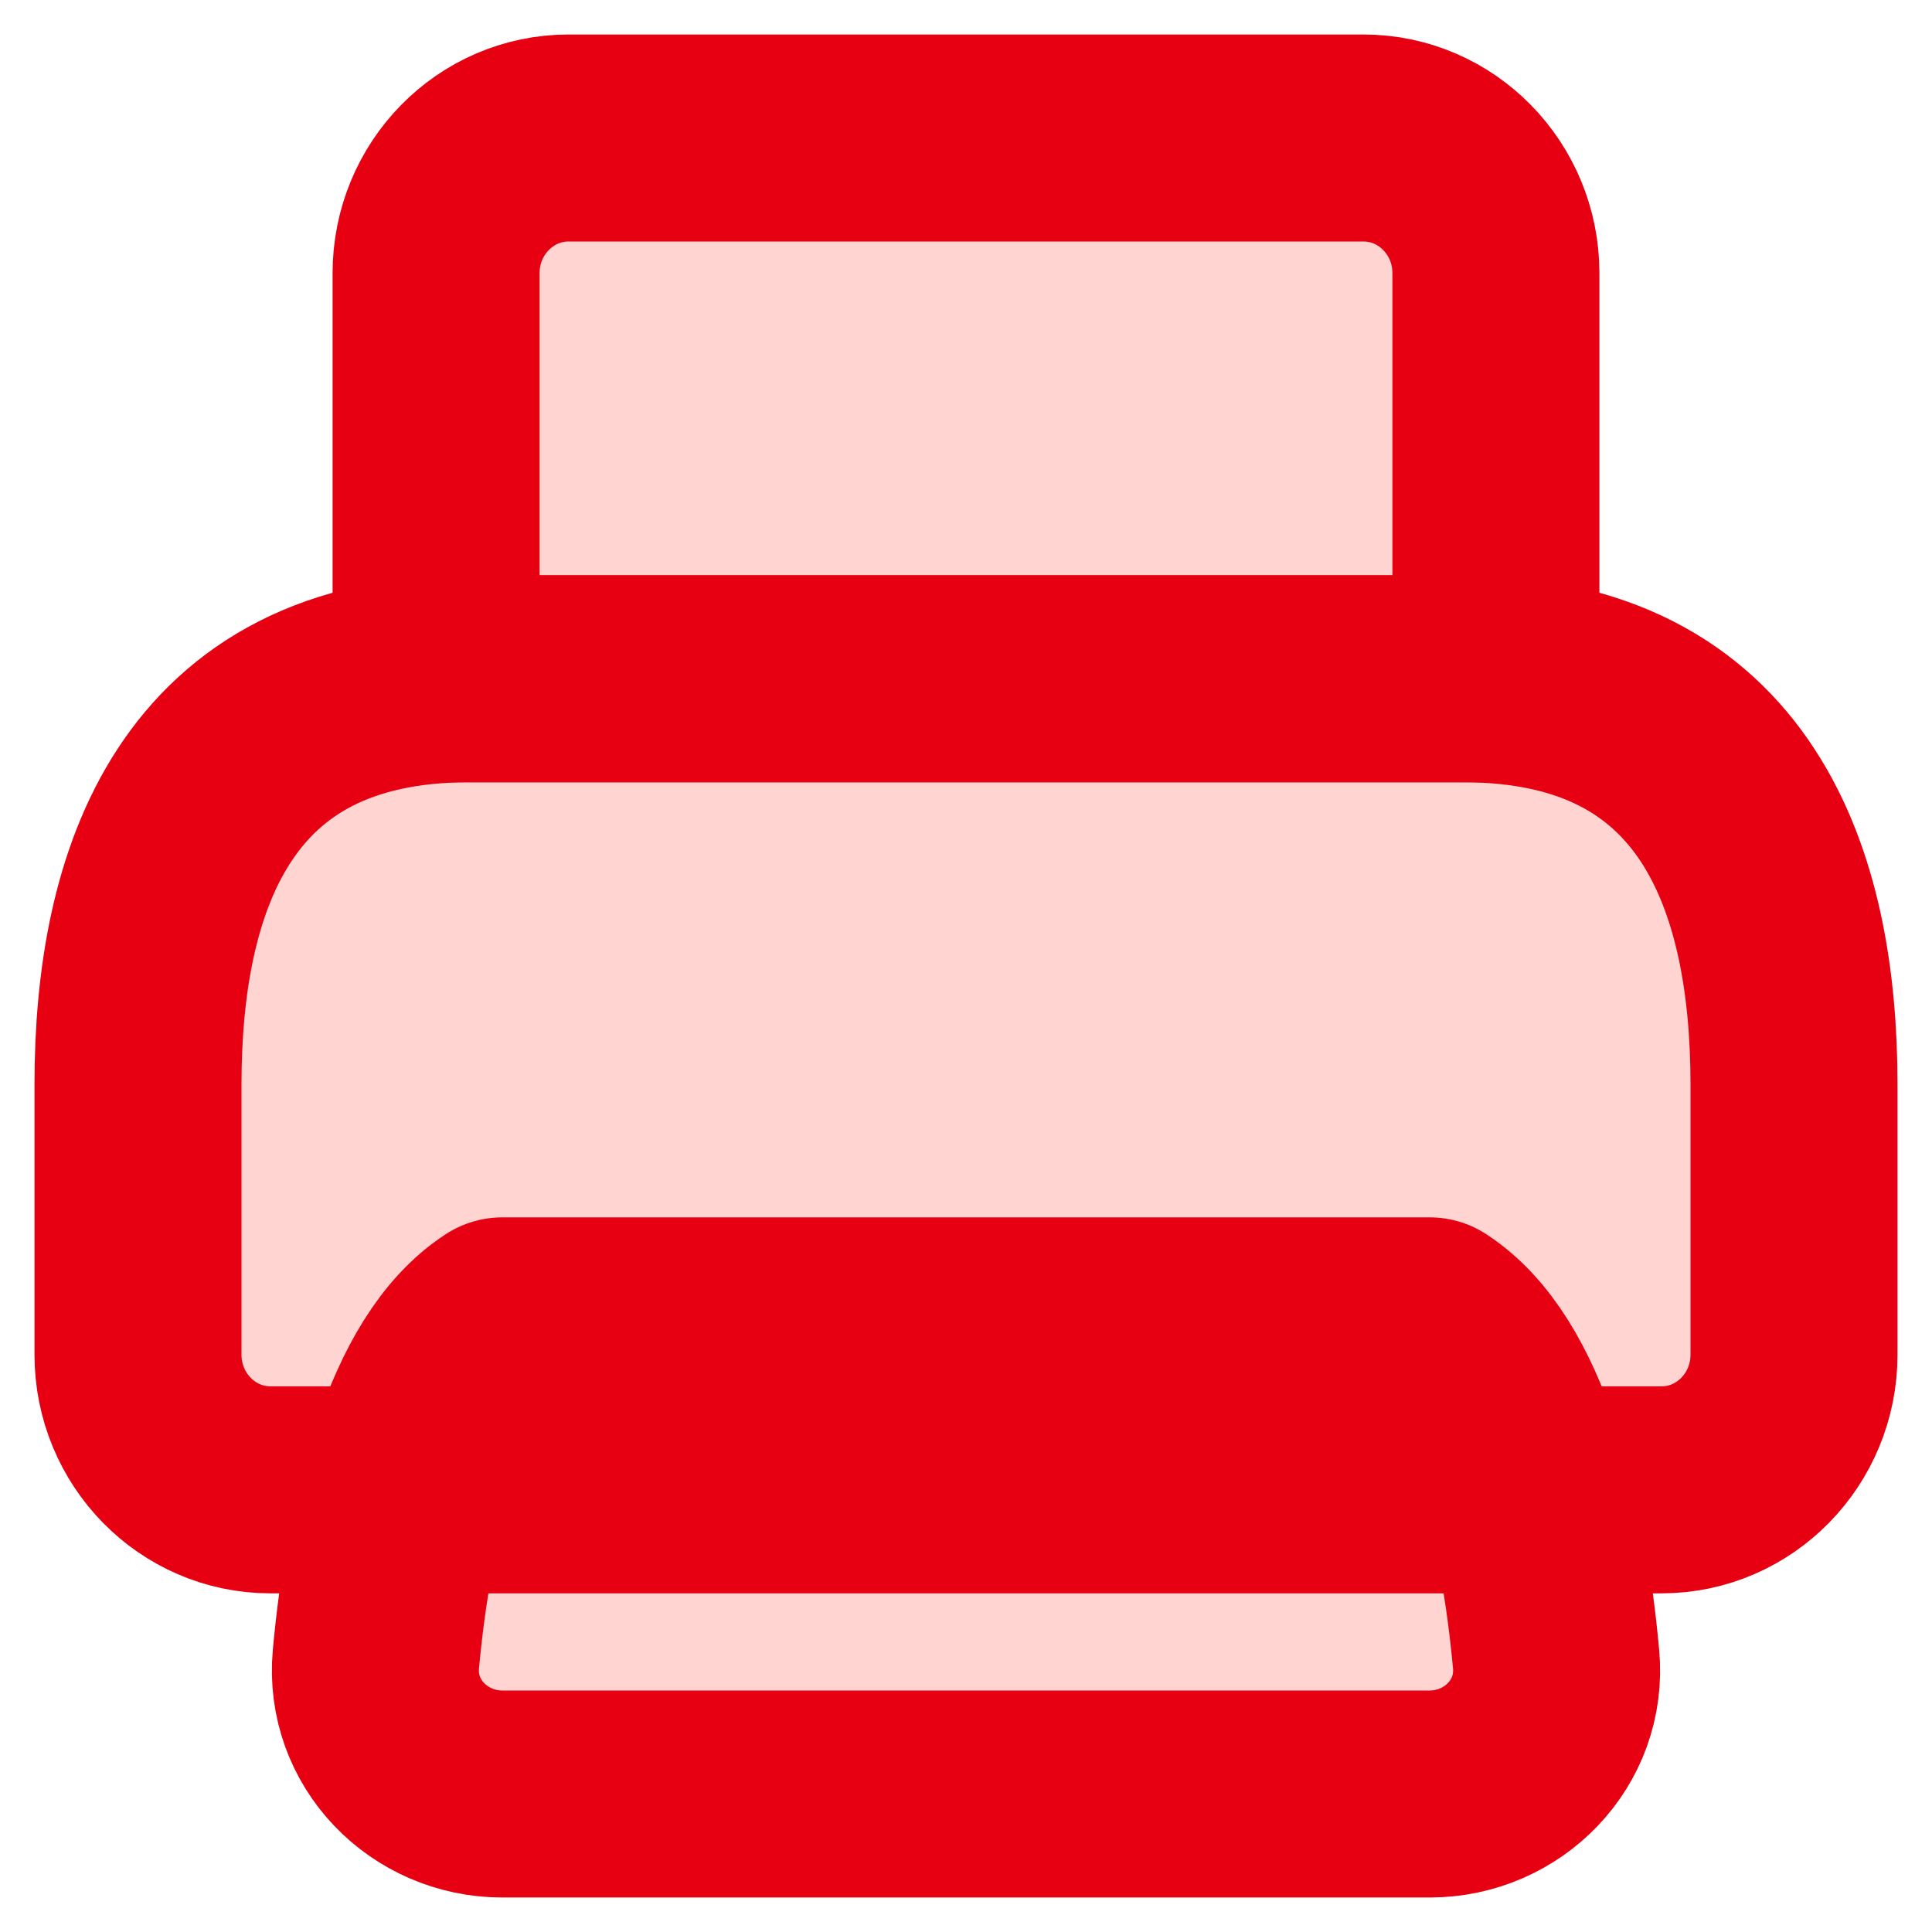 <svg width="28" height="28" viewBox="0 0 28 28" fill="none" xmlns="http://www.w3.org/2000/svg">
<path d="M2 15.714V19.633C2 20.715 2.86 21.592 3.92 21.592H24.08C25.14 21.592 26 20.715 26 19.633V15.714C26 12.775 25.04 9.837 21.2 9.837H6.8C2.96 9.837 2 12.775 2 15.714Z" fill="#FFD4D1"/>
<path d="M6.32 3.959V9.837H21.68V3.959C21.68 2.877 20.82 2 19.76 2H8.24C7.18 2 6.32 2.877 6.32 3.959Z" fill="#FFD4D1"/>
<path d="M20.72 19.143C21.845 19.873 22.363 21.995 22.552 24.044C22.651 25.121 21.78 26 20.72 26H7.28C6.22 26 5.349 25.121 5.448 24.044C5.637 21.995 6.155 19.873 7.28 19.143H20.72Z" fill="#FFD4D1"/>
<path d="M2 15.714V19.633C2 20.715 2.86 21.592 3.92 21.592H24.08C25.14 21.592 26 20.715 26 19.633V15.714C26 12.775 25.04 9.837 21.2 9.837H6.8C2.96 9.837 2 12.775 2 15.714Z" stroke="#E60012" stroke-width="3" stroke-linecap="round" stroke-linejoin="round"/>
<path d="M6.32 3.959V9.837H21.68V3.959C21.68 2.877 20.82 2 19.76 2H8.24C7.18 2 6.32 2.877 6.32 3.959Z" stroke="#E60012" stroke-width="3" stroke-linecap="round" stroke-linejoin="round"/>
<path d="M20.72 19.143C21.845 19.873 22.363 21.995 22.552 24.044C22.651 25.121 21.78 26 20.72 26H7.28C6.22 26 5.349 25.121 5.448 24.044C5.637 21.995 6.155 19.873 7.28 19.143H20.72Z" stroke="#E60012" stroke-width="3" stroke-linecap="round" stroke-linejoin="round"/>
</svg>
